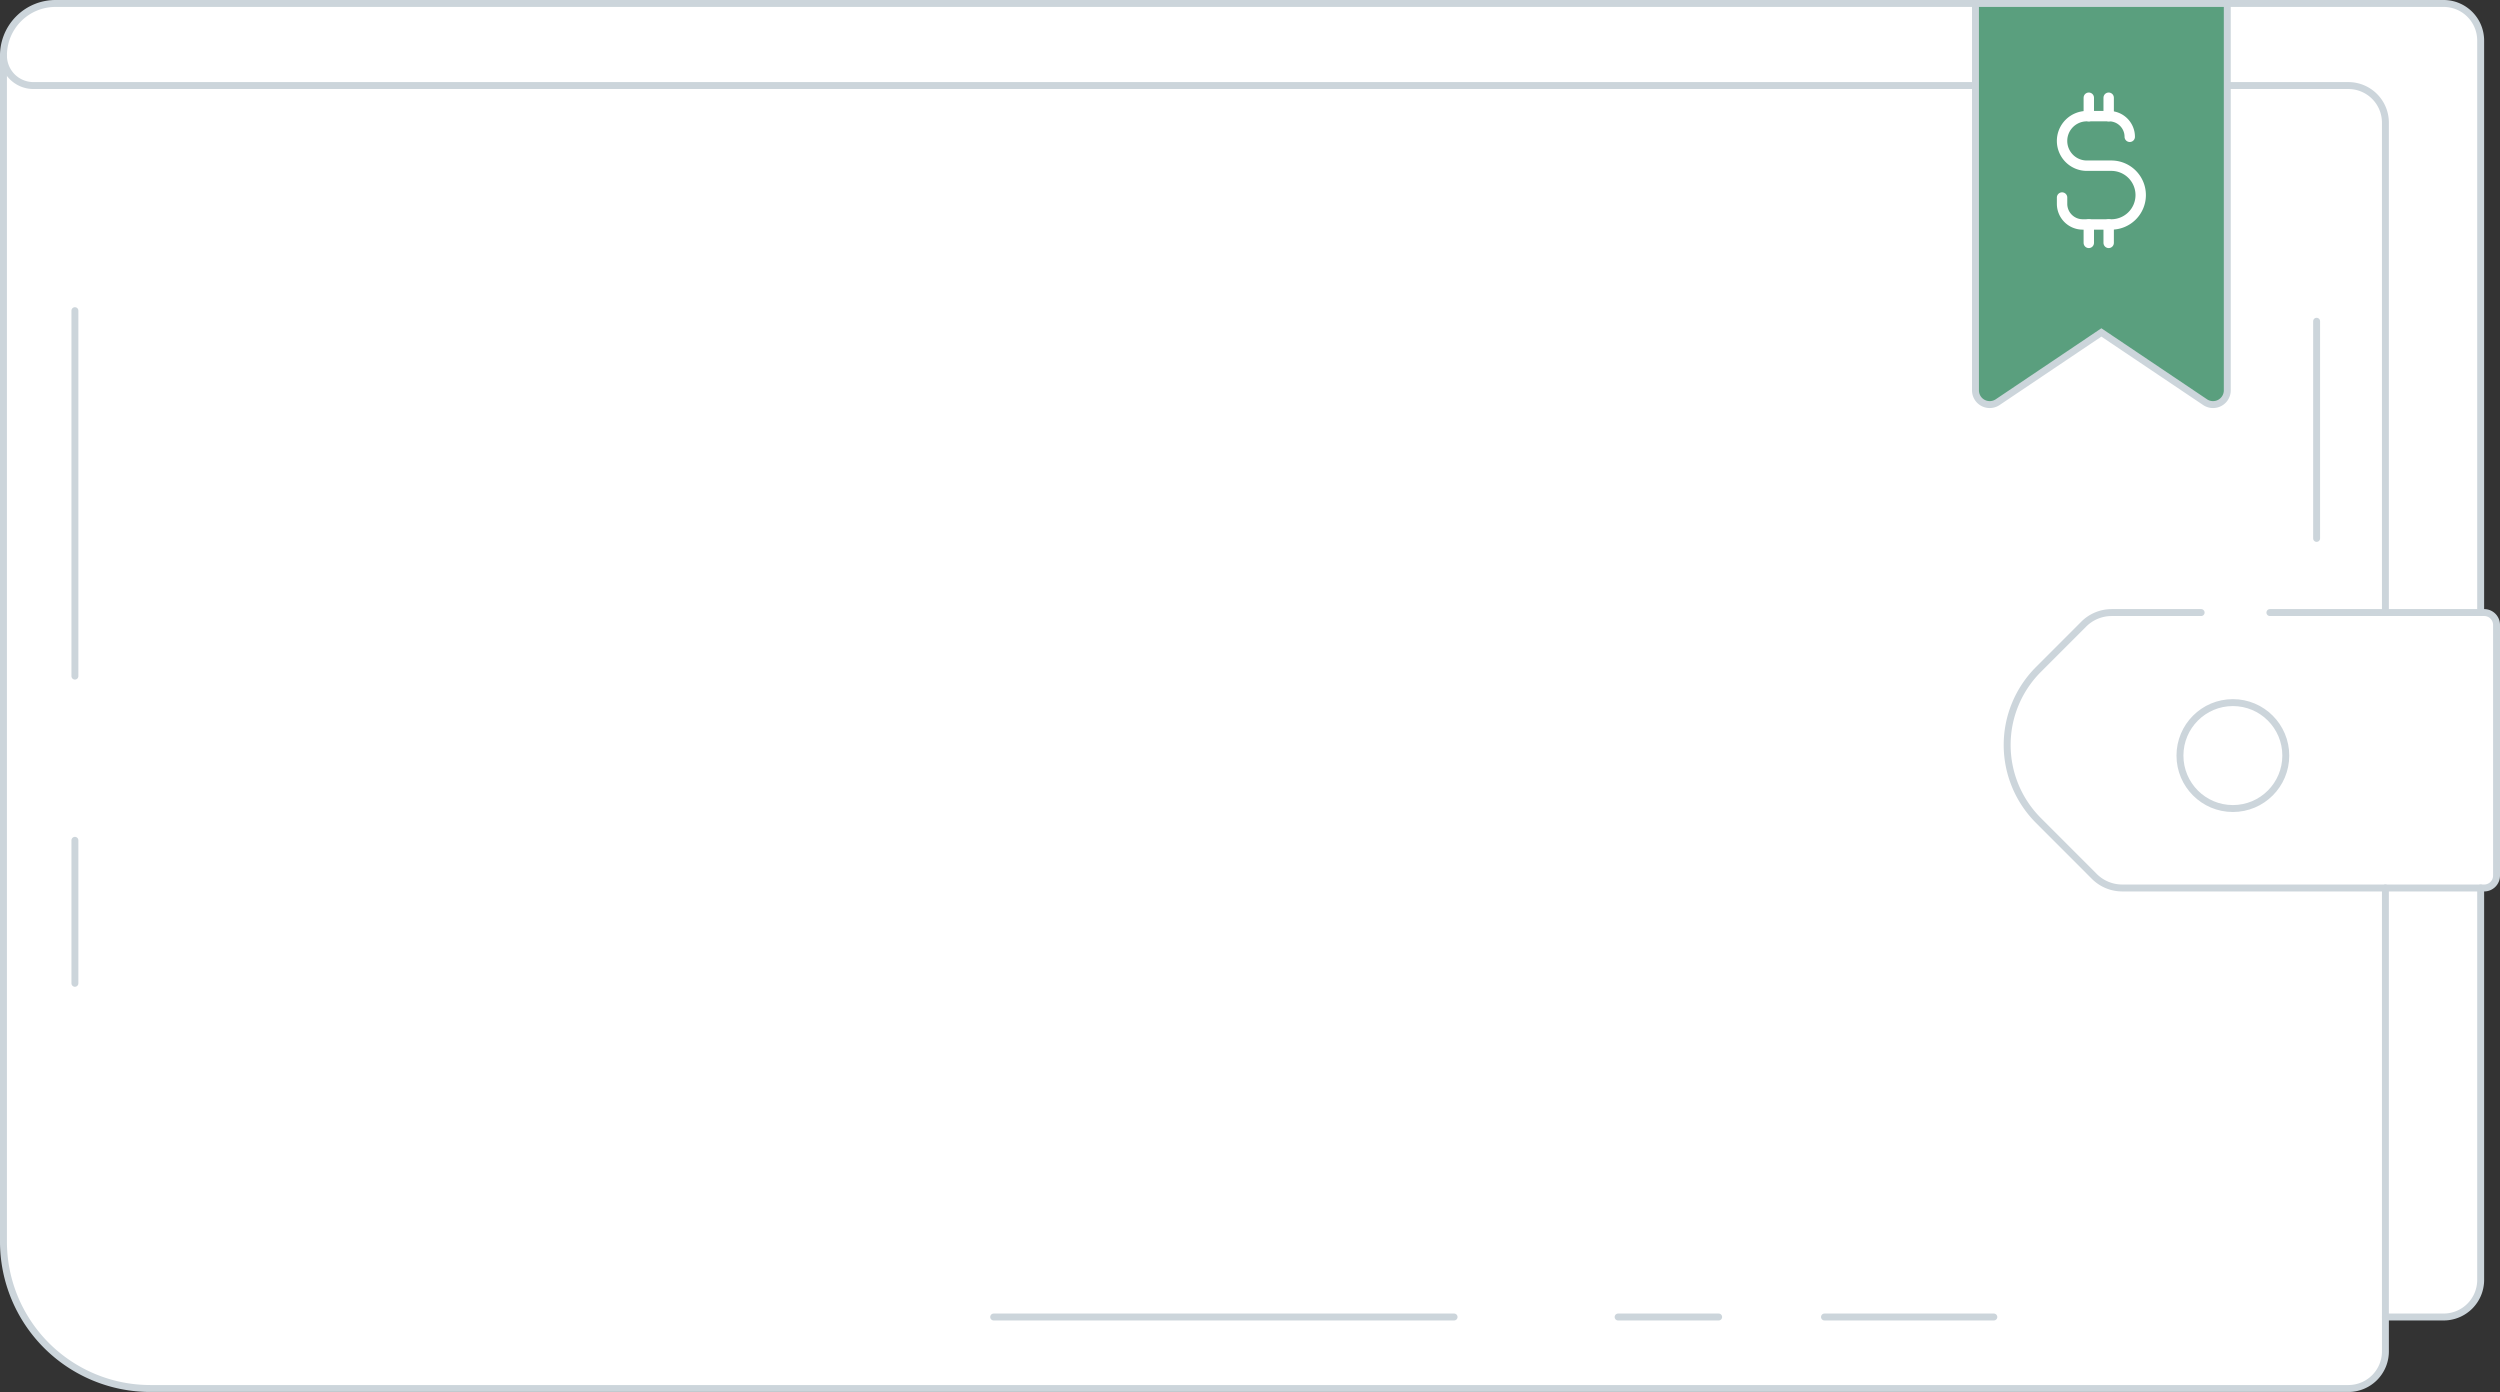 <svg xmlns="http://www.w3.org/2000/svg" viewBox="0 0 360.715 200.842"><rect x="0" y="0" width="360.715" height="200.842" fill="#333333" stroke="none"/><defs><style>.a{fill:#fff;}.b,.d{fill:none;stroke-linecap:round;}.b,.c{stroke:#ccd5db;stroke-miterlimit:10;}.c{fill:#5a9f7e;}.d{stroke:#fff;stroke-linejoin:round;stroke-width:1.5px;}</style></defs><title>wallet_usd</title><path class="a" d="M344.168,190.175v4.971A5.351,5.351,0,0,1,338.819,200.5h-317.4A21.214,21.214,0,0,1,.215,179.276V8.021h0A7.517,7.517,0,0,1,7.729.5H352.574a5.351,5.351,0,0,1,5.349,5.354V88.454h.509a1.784,1.784,0,0,1,1.783,1.785v36.201a1.784,1.784,0,0,1-1.783,1.785h-.509v56.597a5.351,5.351,0,0,1-5.349,5.354Z"/><line class="b" x1="10.808" y1="44.824" x2="10.808" y2="97.555"/><line class="b" x1="10.808" y1="121.246" x2="10.808" y2="141.879"/><line class="b" x1="143.375" y1="190.025" x2="209.802" y2="190.025"/><line class="b" x1="233.471" y1="190.025" x2="247.977" y2="190.025"/><line class="b" x1="263.248" y1="190.025" x2="287.681" y2="190.025"/><line class="b" x1="334.255" y1="77.685" x2="334.255" y2="46.353"/><path class="b" d="M327.517,88.384h30.916a1.782,1.782,0,0,1,1.782,1.783v36.173a1.782,1.782,0,0,1-1.782,1.783h-52.222a5.703,5.703,0,0,1-4.034-1.673l-8.064-8.071a15.411,15.411,0,0,1,0-21.78L300.65,90.057a5.703,5.703,0,0,1,4.034-1.673h12.907"/><ellipse class="b" cx="322.173" cy="109.018" rx="7.635" ry="7.642"/><path class="b" d="M344.181,190.025h8.399a5.347,5.347,0,0,0,5.345-5.349V128.124"/><path class="b" d="M344.181,128.123V194.992a5.347,5.347,0,0,1-5.345,5.349H21.688A21.197,21.197,0,0,1,.5,179.135V8.015"/><path class="b" d="M357.924,88.384V5.849A5.347,5.347,0,0,0,352.58.5H8.008A7.511,7.511,0,0,0,.5,8.015h0A4.329,4.329,0,0,0,4.827,12.345H338.836a5.347,5.347,0,0,1,5.345,5.349V88.384"/><path class="c" d="M318.164,58.026,303.199,47.966,288.235,58.026a2.055,2.055,0,0,1-3.202-1.706V.5H321.366V56.32A2.055,2.055,0,0,1,318.164,58.026Z"/><path class="d" d="M307.293,19.737h0a2.978,2.978,0,0,0-2.978-2.978h-3.214a3.574,3.574,0,0,0-3.574,3.574h0a3.574,3.574,0,0,0,3.574,3.574h3.533a4.239,4.239,0,0,1,4.239,4.239h0a4.239,4.239,0,0,1-4.239,4.239h-4.128a2.978,2.978,0,0,1-2.978-2.978v-.905"/><line class="d" x1="301.384" y1="14.099" x2="301.384" y2="16.759"/><line class="d" x1="304.252" y1="14.099" x2="304.252" y2="16.759"/><line class="d" x1="301.384" y1="32.385" x2="301.384" y2="35.045"/><line class="d" x1="304.252" y1="32.385" x2="304.252" y2="35.045"/></svg>